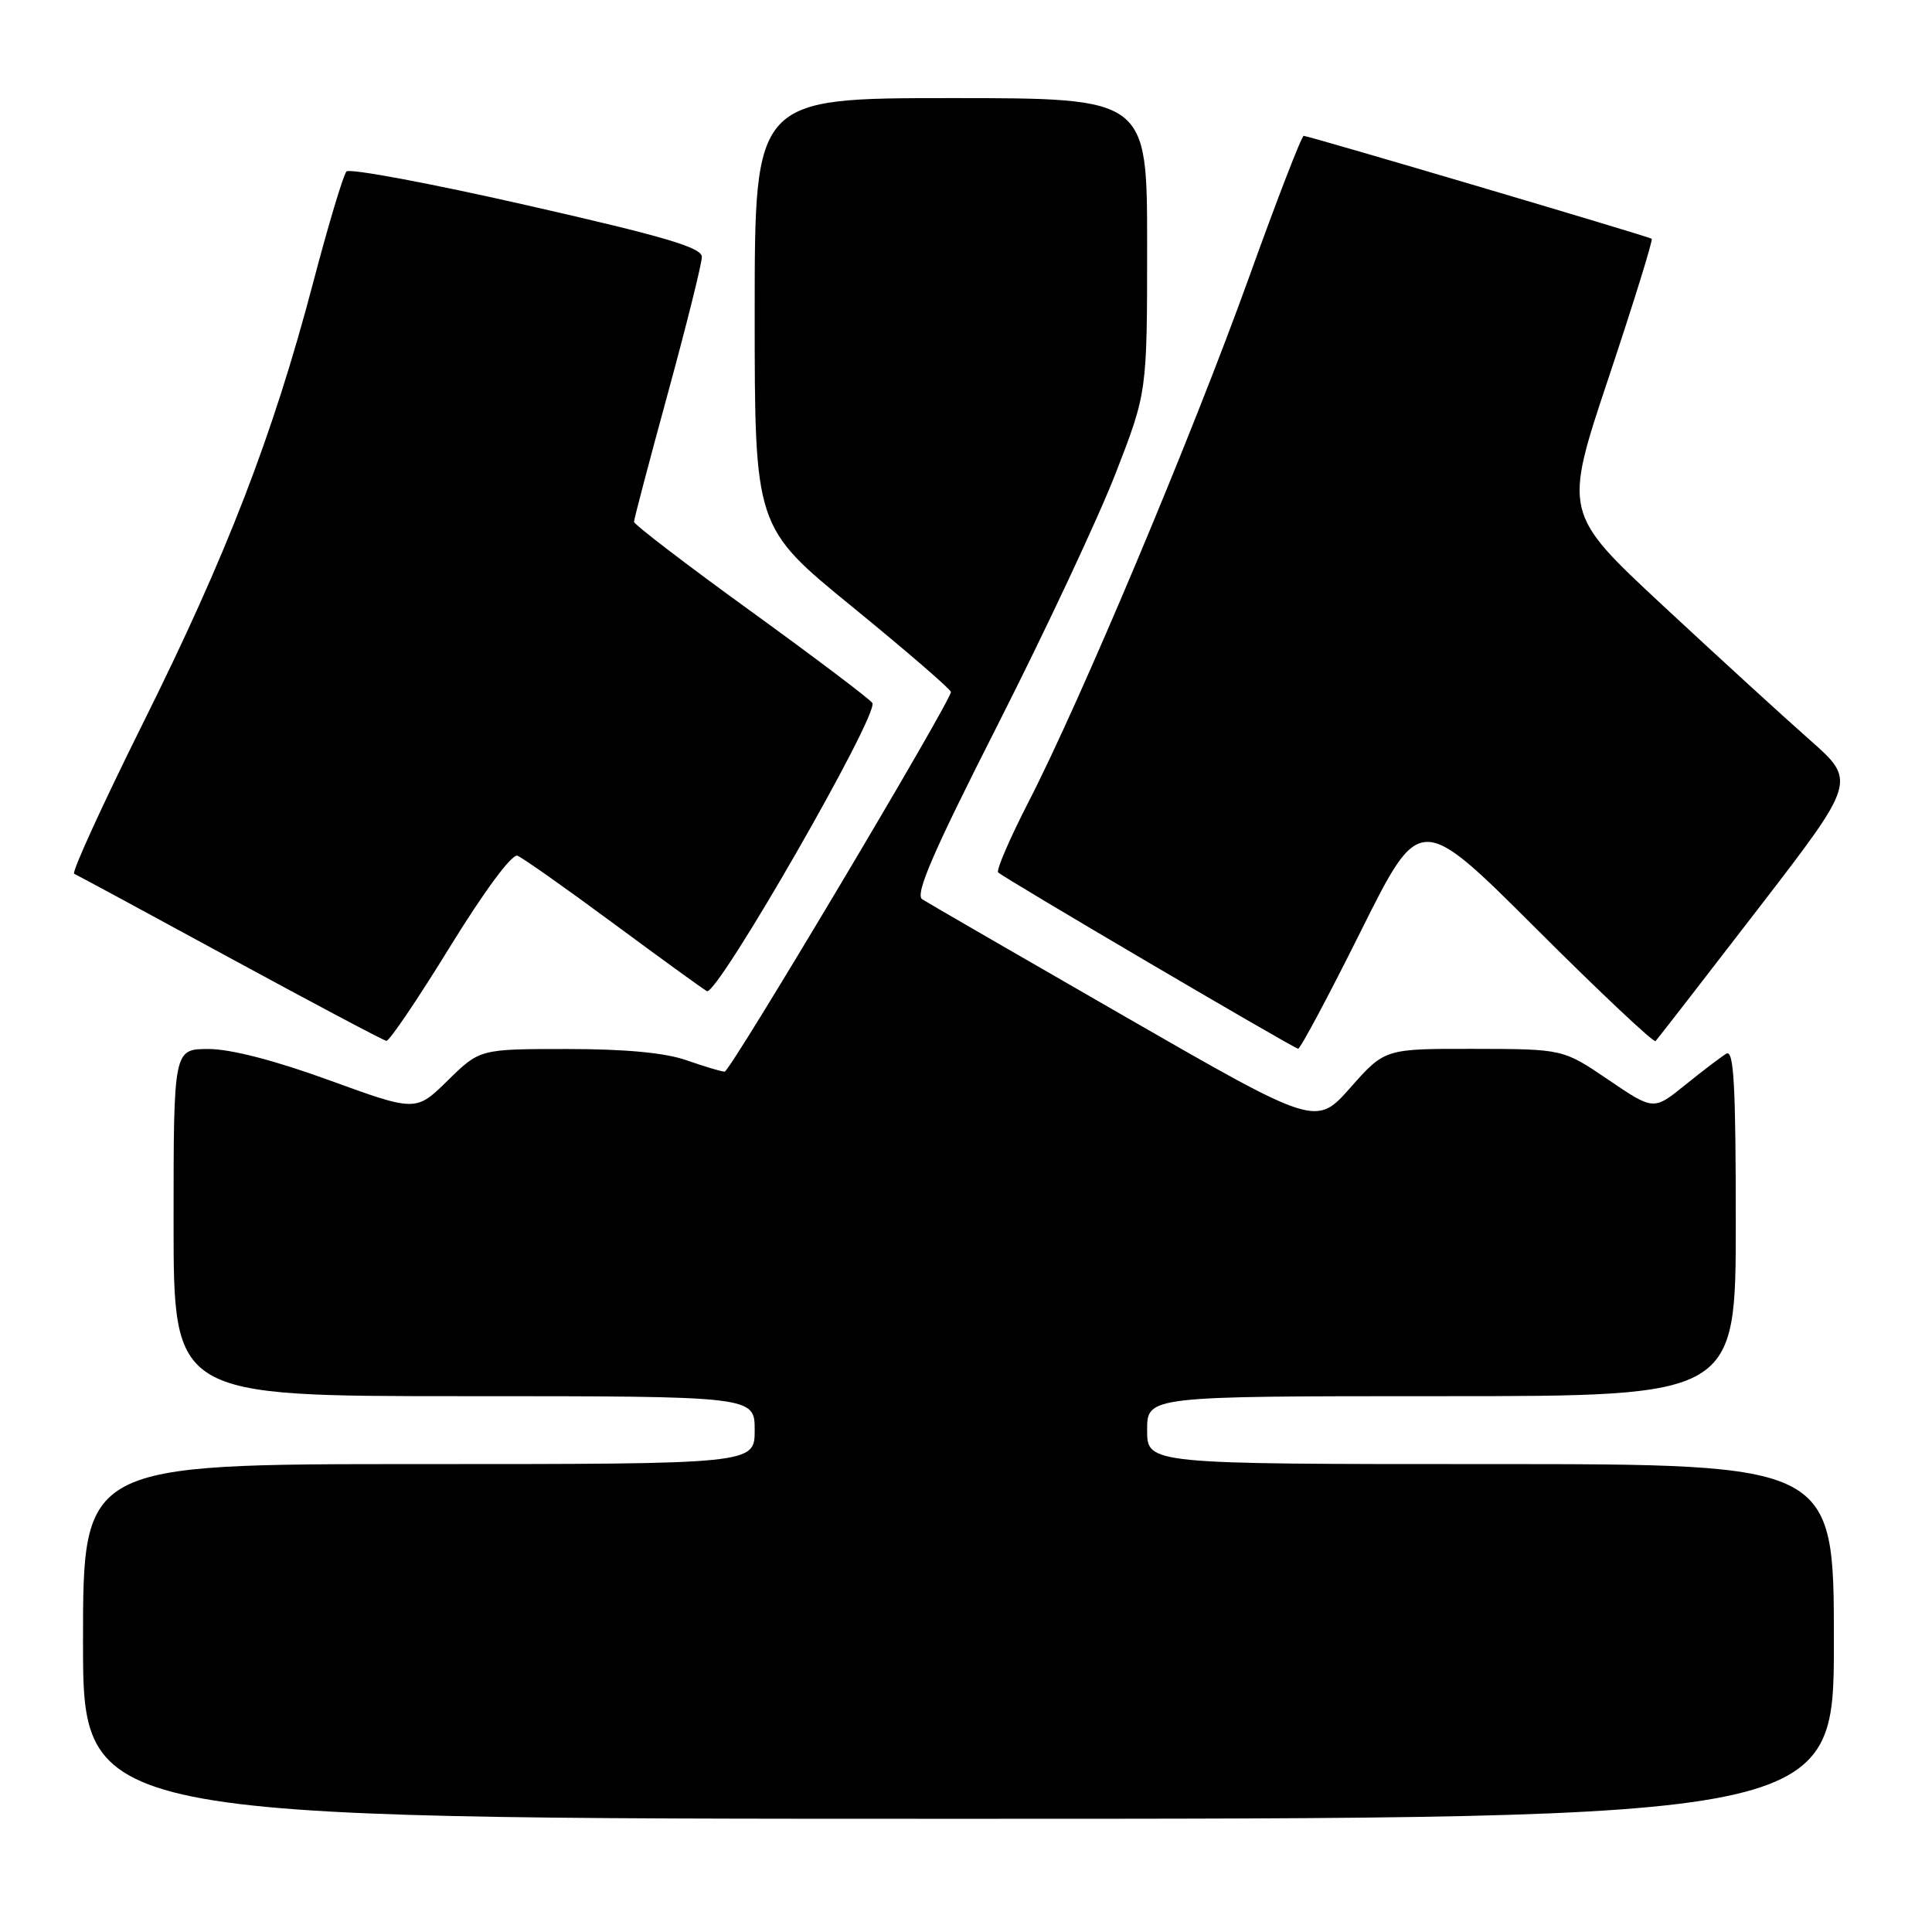 <?xml version="1.0" encoding="UTF-8" standalone="no"?>
<!DOCTYPE svg PUBLIC "-//W3C//DTD SVG 1.1//EN" "http://www.w3.org/Graphics/SVG/1.1/DTD/svg11.dtd" >
<svg xmlns="http://www.w3.org/2000/svg" xmlns:xlink="http://www.w3.org/1999/xlink" version="1.1" viewBox="0 0 256 256">
 <g >
 <path fill="currentColor"
d=" M 243.00 217.50 C 243.00 194.00 243.00 194.00 197.50 194.00 C 152.00 194.00 152.00 194.00 152.00 189.50 C 152.00 185.00 152.00 185.00 191.00 185.00 C 230.00 185.00 230.00 185.00 230.00 161.94 C 230.00 143.77 229.74 139.04 228.75 139.62 C 228.06 140.03 225.61 141.89 223.31 143.75 C 219.11 147.15 219.11 147.15 213.11 143.07 C 207.11 139.00 207.11 139.00 195.30 138.98 C 183.50 138.96 183.50 138.96 178.94 144.11 C 174.38 149.26 174.38 149.26 148.94 134.63 C 134.95 126.58 122.91 119.62 122.20 119.16 C 121.21 118.52 123.62 112.94 132.27 95.91 C 138.52 83.58 145.52 68.66 147.82 62.74 C 152.00 51.98 152.00 51.98 152.00 32.49 C 152.00 13.00 152.00 13.00 126.00 13.00 C 100.00 13.00 100.00 13.00 100.00 41.43 C 100.00 69.86 100.00 69.86 113.00 80.46 C 120.15 86.30 126.00 91.35 126.00 91.69 C 126.00 92.93 96.76 142.00 96.02 142.00 C 95.60 142.00 93.34 141.32 91.00 140.50 C 88.16 139.50 82.90 139.00 75.16 139.00 C 63.58 139.00 63.58 139.00 59.34 143.16 C 55.11 147.31 55.11 147.31 43.69 143.16 C 36.45 140.52 30.58 139.00 27.64 139.00 C 23.00 139.00 23.00 139.00 23.00 162.00 C 23.00 185.00 23.00 185.00 61.50 185.00 C 100.00 185.00 100.00 185.00 100.00 189.50 C 100.00 194.00 100.00 194.00 55.50 194.00 C 11.00 194.00 11.00 194.00 11.00 217.50 C 11.00 241.00 11.00 241.00 127.00 241.00 C 243.00 241.00 243.00 241.00 243.00 217.50 Z  M 180.34 123.34 C 188.15 107.68 188.15 107.68 203.54 123.04 C 212.00 131.49 219.13 138.20 219.37 137.95 C 219.61 137.70 225.70 129.85 232.90 120.50 C 246.00 103.50 246.00 103.50 239.76 98.00 C 236.32 94.97 227.59 86.98 220.34 80.24 C 207.16 67.97 207.16 67.97 213.19 49.93 C 216.50 40.00 219.05 31.77 218.86 31.64 C 218.37 31.30 173.39 18.00 172.75 18.00 C 172.47 18.00 169.21 26.44 165.50 36.75 C 158.00 57.61 143.21 92.80 136.27 106.29 C 133.79 111.13 131.98 115.32 132.26 115.60 C 133.01 116.34 171.41 138.91 172.01 138.96 C 172.30 138.98 176.05 131.95 180.34 123.34 Z  M 59.62 125.46 C 64.22 118.00 67.84 113.11 68.57 113.39 C 69.24 113.65 74.90 117.64 81.15 122.26 C 87.39 126.87 93.02 130.96 93.66 131.33 C 94.98 132.10 116.51 94.63 115.59 93.15 C 115.28 92.65 108.05 87.19 99.52 81.01 C 90.98 74.83 84.00 69.49 84.01 69.14 C 84.01 68.79 86.04 61.10 88.51 52.06 C 90.98 43.02 93.00 34.91 93.00 34.04 C 93.00 32.80 88.06 31.34 69.83 27.20 C 57.09 24.30 46.33 22.29 45.91 22.72 C 45.50 23.15 43.50 29.80 41.48 37.50 C 36.15 57.74 30.03 73.58 18.93 95.86 C 13.56 106.66 9.46 115.63 9.83 115.78 C 10.20 115.94 19.50 120.96 30.50 126.95 C 41.50 132.93 50.82 137.87 51.20 137.92 C 51.59 137.96 55.38 132.36 59.62 125.46 Z "/>
</g>
</svg>